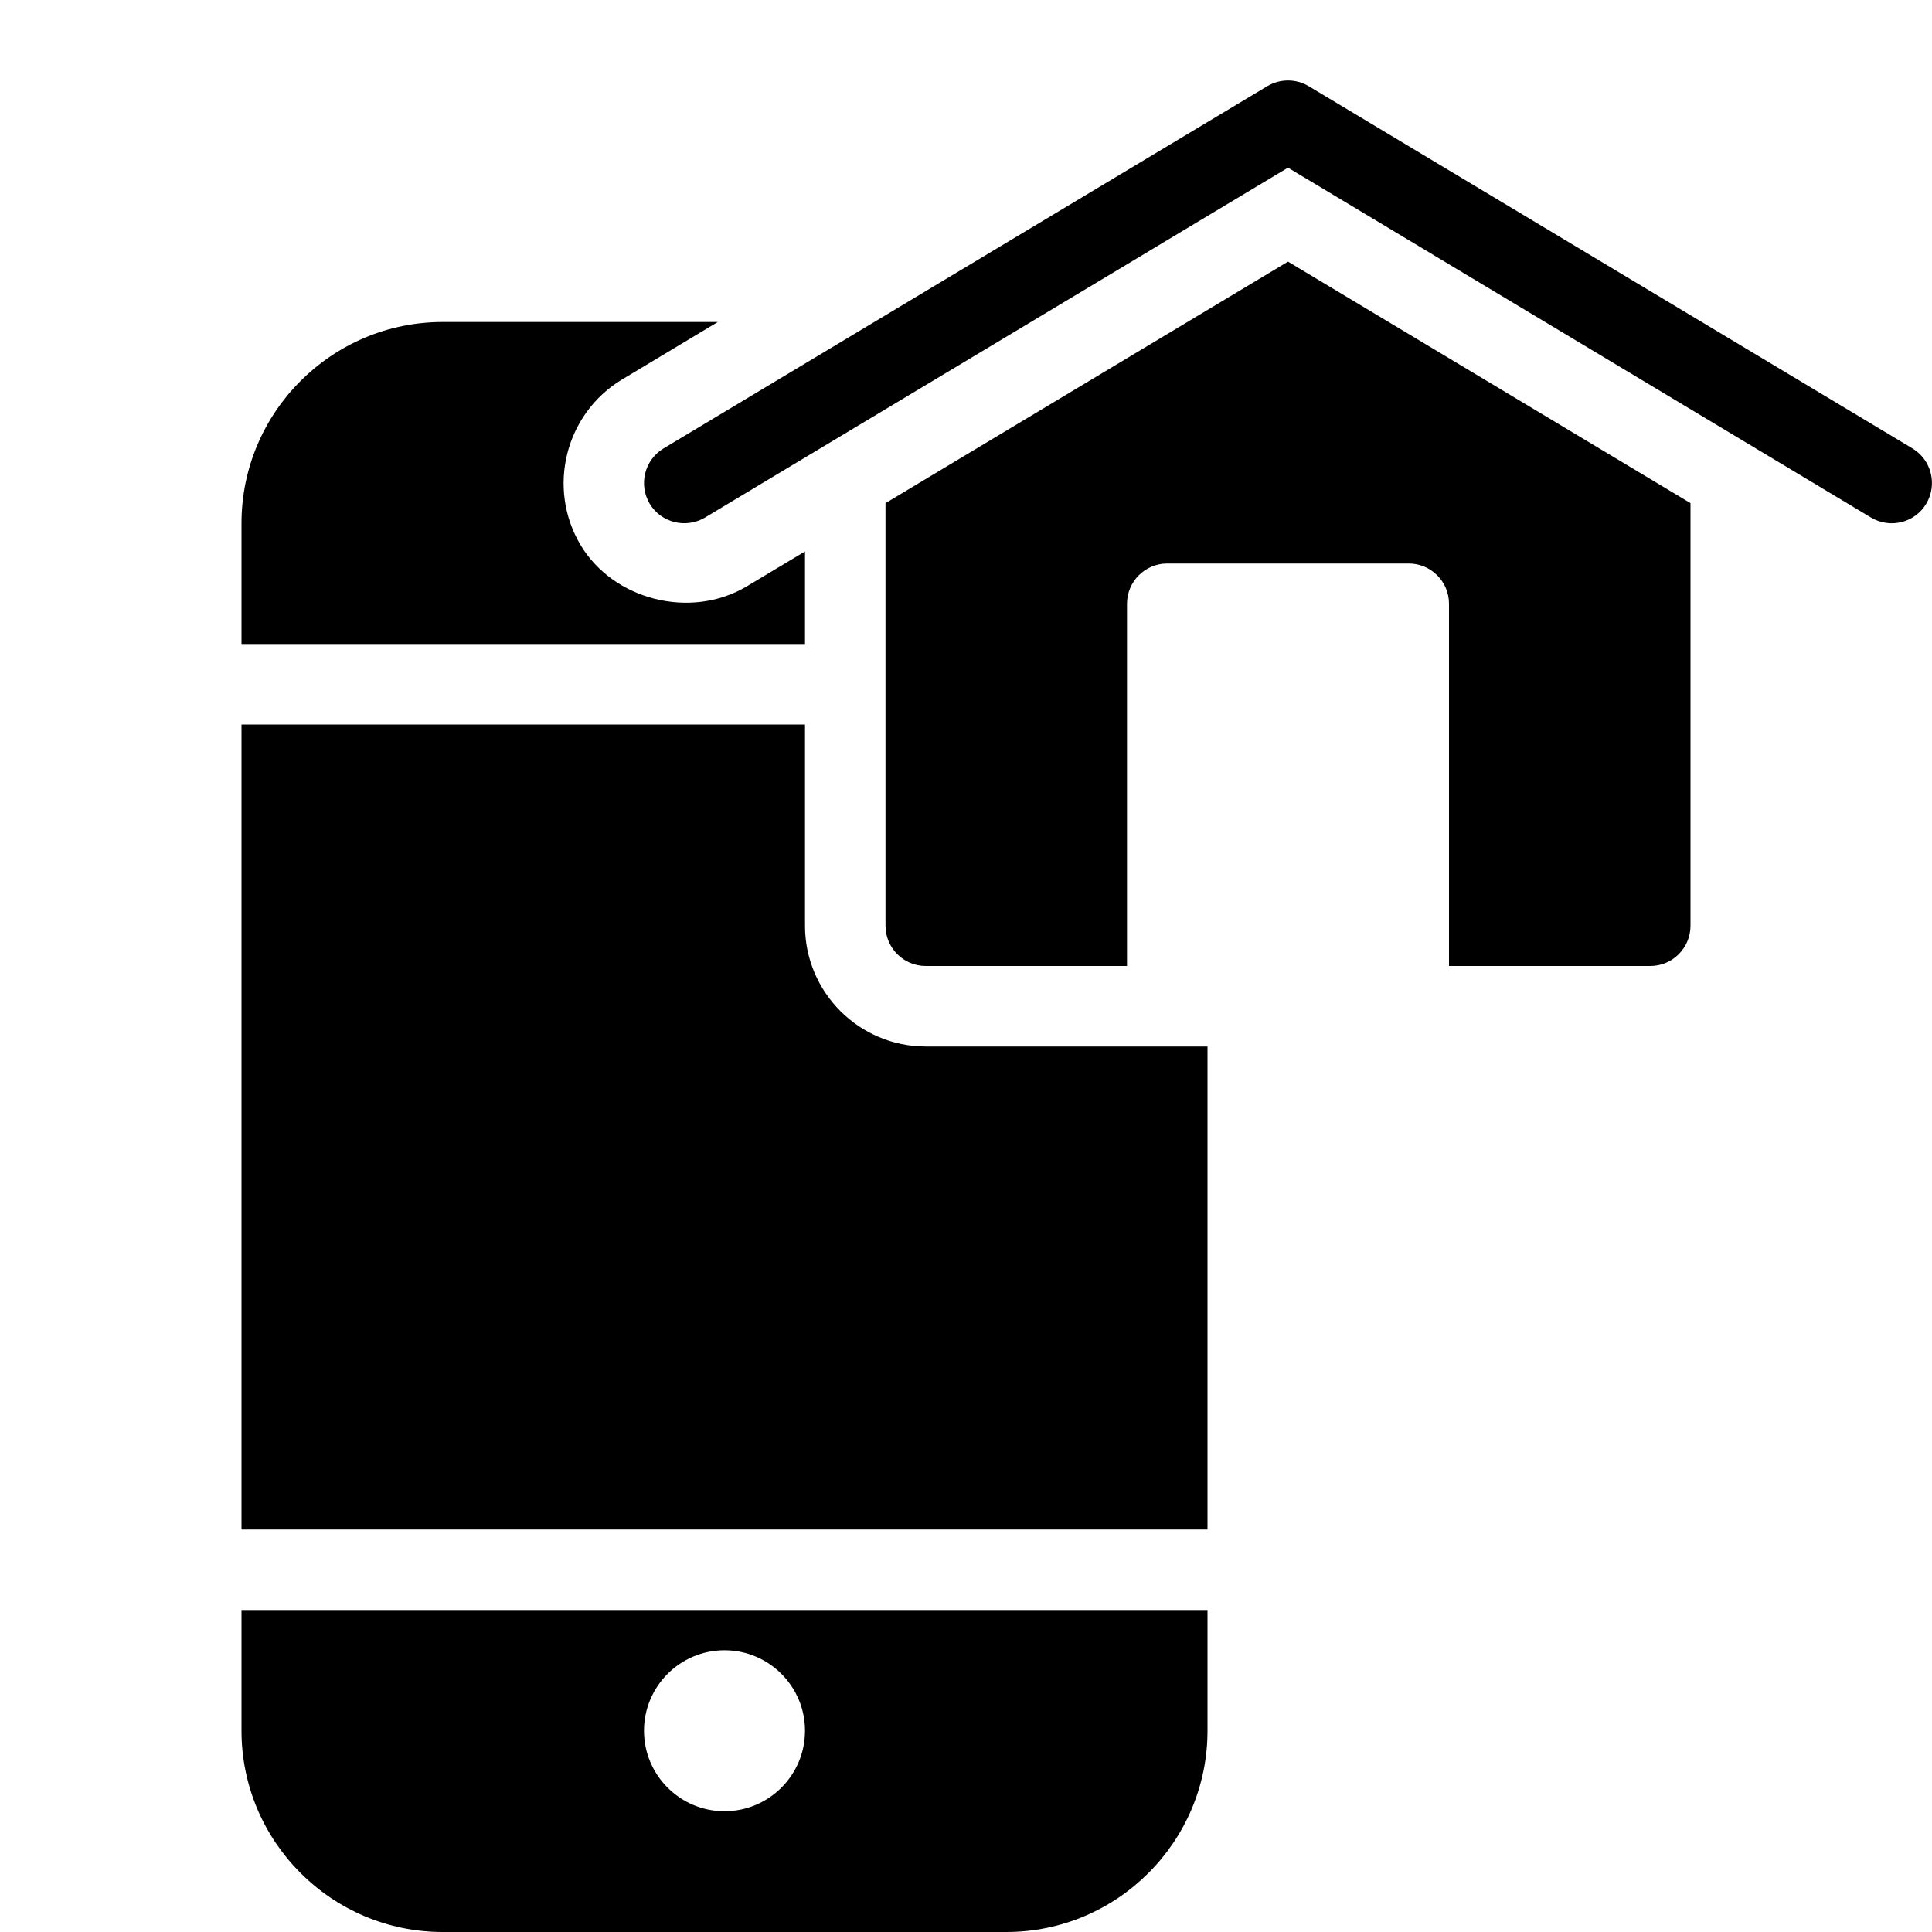 <?xml version="1.0" encoding="utf-8"?>
<!-- Generator: Adobe Illustrator 19.2.1, SVG Export Plug-In . SVG Version: 6.00 Build 0)  -->
<svg version="1.1" xmlns="http://www.w3.org/2000/svg" xmlns:xlink="http://www.w3.org/1999/xlink" x="0px" y="0px" width="24px"
	 height="24px" viewBox="0 0 24 24" enable-background="new 0 0 24 24" xml:space="preserve">
<g id="Filled_Icons_1_">
	<g id="Filled_Icons">
	</g>
	<g id="New_icons">
		<g>
			<path d="M3,20v1.5C3,22.879,4.122,24,5.5,24h7c1.378,0,2.5-1.121,2.5-2.5V20H3z M9,22.5c-0.551,0-1-0.448-1-1
				c0-0.552,0.449-1,1-1s1,0.448,1,1C10,22.052,9.551,22.5,9,22.5z"/>
			<path d="M11.5,13c-0.827,0-1.5-0.673-1.5-1.5V9H3v10h12v-6H11.5z"/>
			<path d="M10,6.85L9.273,7.286C8.575,7.699,7.62,7.451,7.213,6.772C6.79,6.063,7.021,5.141,7.726,4.715L8.917,4H5.5
				C4.122,4,3,5.121,3,6.5V8h7V6.85z"/>
			<g>
				<path d="M23.758,5.571l-7.5-4.5c-0.158-0.095-0.357-0.095-0.516,0l-7.5,4.5C8.006,5.714,7.93,6.021,8.071,6.258
					C8.213,6.494,8.519,6.57,8.758,6.429L16,2.083l7.242,4.346c0.238,0.142,0.545,0.065,0.686-0.171
					C24.07,6.021,23.994,5.714,23.758,5.571z"/>
				<path d="M16,3.25l-5,3v5.25c0,0.276,0.224,0.5,0.5,0.5H14V7.5C14,7.224,14.224,7,14.5,7h3C17.776,7,18,7.224,18,7.5V12h2.5
					c0.276,0,0.5-0.224,0.5-0.5V6.25L16,3.25z"/>
			</g>
		</g>
	</g>
</g>
<g id="Invisible_Shape">
	<rect fill="none" width="24" height="24"/>
</g>
</svg>
